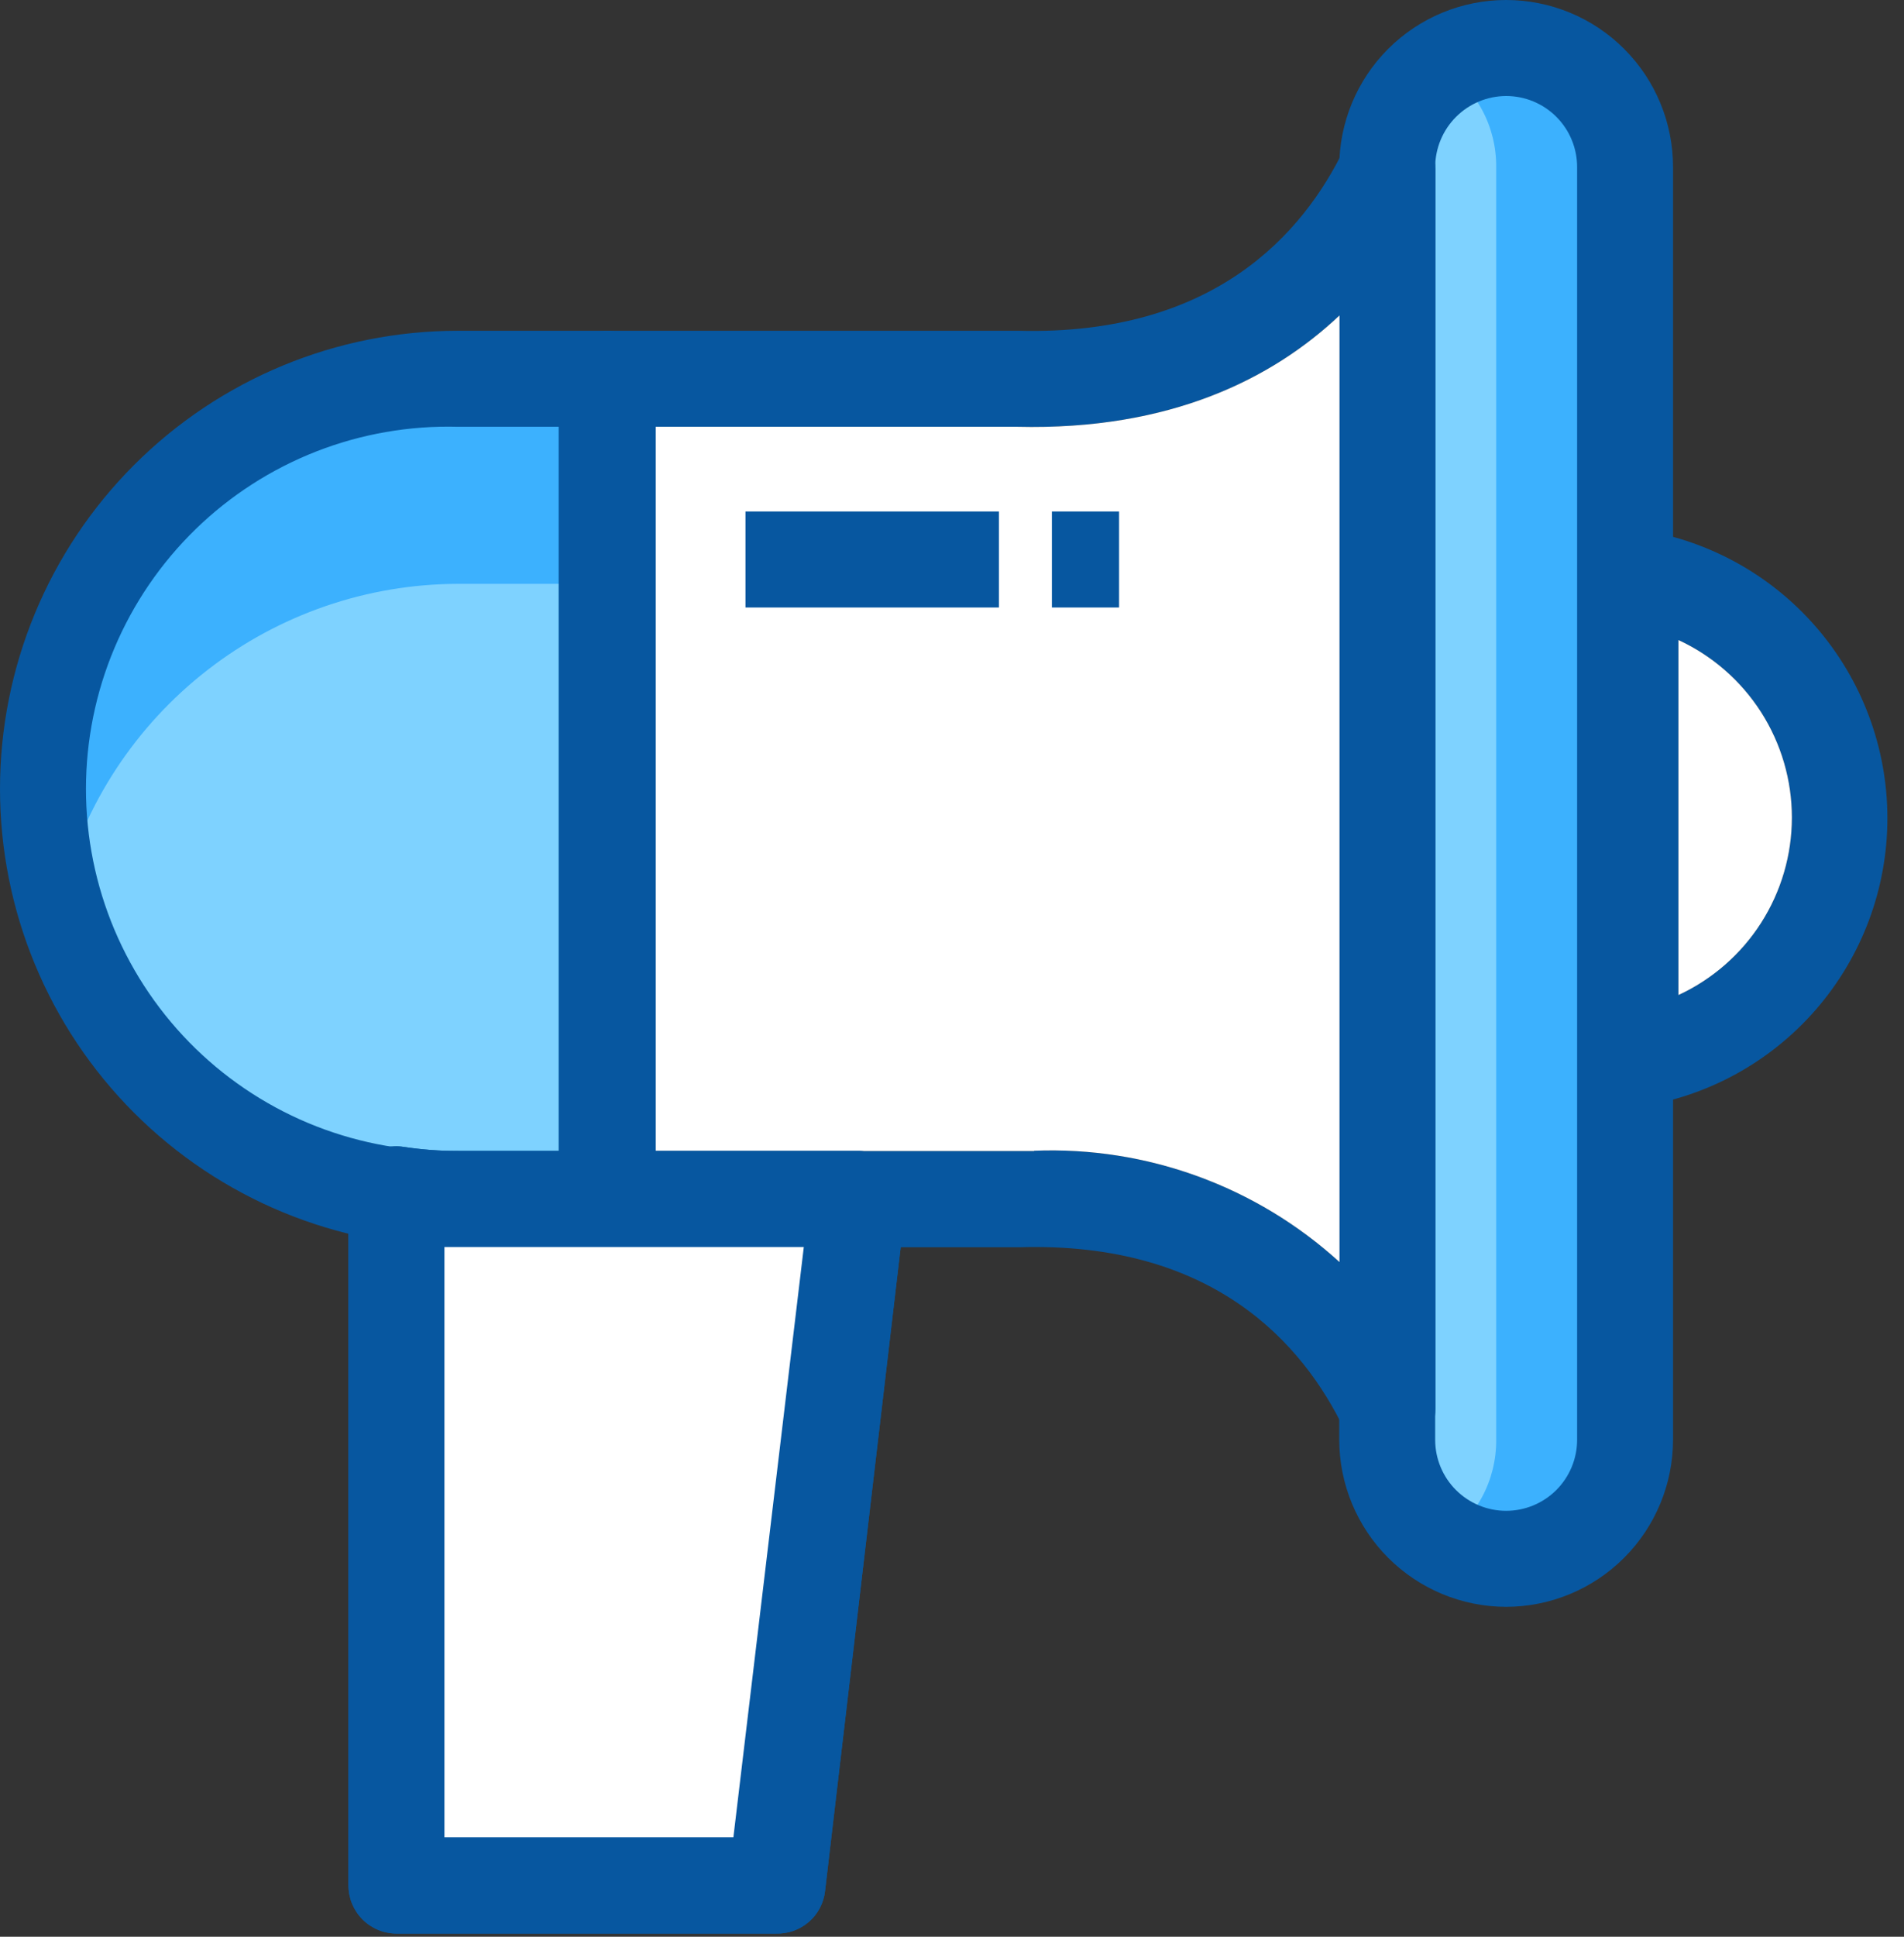 <svg width="60" height="61" viewBox="0 0 60 61" fill="none" xmlns="http://www.w3.org/2000/svg">
  <rect x="0" y="0" width="60" height="61" fill="#333333" stroke="none"/>
  <path
    d="M47.462 49.127C46.47 49.127 45.517 48.732 44.815 48.03C44.113 47.328 43.719 46.376 43.719 45.383V5.26C43.719 4.267 44.113 3.315 44.815 2.613C45.517 1.911 46.47 1.516 47.462 1.516C47.955 1.515 48.443 1.611 48.898 1.799C49.353 1.986 49.767 2.262 50.115 2.61C50.464 2.957 50.74 3.371 50.929 3.825C51.118 4.28 51.215 4.768 51.215 5.26V45.349C51.219 45.844 51.126 46.335 50.939 46.794C50.752 47.253 50.476 47.67 50.127 48.021C49.778 48.373 49.363 48.651 48.906 48.841C48.448 49.031 47.958 49.128 47.462 49.127Z"
    fill="#7ED2FF" />
  <path
    d="M47.462 1.516C46.751 1.515 46.054 1.717 45.455 2.101C45.98 2.443 46.41 2.912 46.706 3.464C47.002 4.016 47.154 4.634 47.149 5.26V45.349C47.154 45.975 47.002 46.593 46.706 47.145C46.41 47.697 45.98 48.166 45.455 48.508C46.022 48.867 46.674 49.068 47.345 49.089C48.015 49.11 48.679 48.951 49.267 48.628C49.855 48.306 50.346 47.831 50.688 47.255C51.031 46.678 51.213 46.02 51.215 45.349V5.26C51.215 4.768 51.117 4.28 50.929 3.825C50.74 3.371 50.464 2.957 50.115 2.61C49.767 2.262 49.353 1.986 48.898 1.799C48.443 1.611 47.955 1.515 47.462 1.516Z"
    fill="#3CB1FE" />
  <path
    d="M14.429 11.926C11.009 11.935 7.732 13.3 5.317 15.721C2.902 18.143 1.546 21.423 1.546 24.843C1.544 28.263 2.899 31.545 5.315 33.967C7.73 36.389 11.008 37.753 14.429 37.76H19.122V11.926H14.429Z"
    fill="#7ED2FF" />
  <path
    d="M14.429 11.926C11.009 11.935 7.732 13.3 5.317 15.721C2.902 18.143 1.546 21.423 1.546 24.843C1.542 25.934 1.678 27.022 1.952 28.078C2.666 25.31 4.279 22.857 6.537 21.104C8.794 19.35 11.57 18.395 14.429 18.389H19.121V11.926H14.429Z"
    fill="#3CB1FE" />
  <path
    d="M47.462 50.609C46.068 50.607 44.732 50.052 43.746 49.066C42.76 48.08 42.205 46.743 42.203 45.349V5.26C42.203 3.865 42.757 2.527 43.743 1.541C44.73 0.554 46.068 0 47.462 0C48.858 0 50.195 0.554 51.182 1.541C52.168 2.527 52.722 3.865 52.722 5.26V45.349C52.72 46.743 52.165 48.08 51.179 49.066C50.193 50.052 48.857 50.607 47.462 50.609ZM47.462 3.024C46.87 3.026 46.303 3.262 45.884 3.681C45.465 4.1 45.229 4.668 45.226 5.26V45.349C45.226 45.942 45.462 46.511 45.881 46.93C46.301 47.349 46.87 47.585 47.462 47.585C48.056 47.585 48.624 47.349 49.044 46.93C49.463 46.511 49.699 45.942 49.699 45.349V5.26C49.699 4.667 49.463 4.098 49.044 3.679C48.624 3.259 48.056 3.024 47.462 3.024Z"
    fill="#0757A0" />
  <path
    d="M19.155 39.276H14.429C10.602 39.276 6.932 37.756 4.226 35.05C1.52 32.344 6.10352e-05 28.674 6.10352e-05 24.847C6.10352e-05 21.02 1.52 17.35 4.226 14.644C6.932 11.938 10.602 10.418 14.429 10.418H19.121C19.319 10.418 19.515 10.457 19.698 10.533C19.881 10.609 20.047 10.72 20.187 10.86C20.327 11 20.439 11.166 20.514 11.349C20.59 11.532 20.629 11.728 20.629 11.926V37.76C20.629 38.155 20.475 38.534 20.2 38.817C19.925 39.1 19.55 39.265 19.155 39.276ZM14.429 13.442C12.905 13.401 11.388 13.665 9.968 14.219C8.548 14.774 7.254 15.607 6.161 16.67C5.069 17.734 4.2 19.005 3.607 20.409C3.014 21.814 2.709 23.323 2.709 24.847C2.709 26.372 3.014 27.881 3.607 29.285C4.2 30.689 5.069 31.961 6.161 33.024C7.254 34.087 8.548 34.92 9.968 35.475C11.388 36.029 12.905 36.294 14.429 36.252H17.605V13.442H14.429Z"
    fill="#0757A0" />
  <path
    d="M43.727 45.874C43.443 45.877 43.164 45.798 42.922 45.648C42.681 45.498 42.487 45.283 42.364 45.027C41.059 42.317 38.23 39.098 32.115 39.284H19.155C18.753 39.284 18.368 39.125 18.083 38.84C17.799 38.556 17.639 38.17 17.639 37.768V11.926C17.642 11.525 17.802 11.142 18.086 10.859C18.37 10.577 18.755 10.418 19.155 10.418H32.115C38.239 10.571 41.059 7.377 42.364 4.675C42.51 4.365 42.758 4.114 43.067 3.963C43.376 3.813 43.726 3.772 44.061 3.848C44.396 3.924 44.695 4.112 44.908 4.381C45.122 4.65 45.237 4.984 45.235 5.328V44.358C45.238 44.699 45.125 45.031 44.914 45.299C44.703 45.567 44.407 45.755 44.075 45.832C43.961 45.858 43.844 45.873 43.727 45.874ZM32.589 36.244C36.133 36.103 39.589 37.362 42.211 39.75V9.935C40.119 11.909 36.9 13.561 32.047 13.442H20.663V36.252H32.589V36.244Z"
    fill="#0757A0" />
  <path d="M32.589 36.244C36.132 36.103 39.589 37.362 42.211 39.75V9.935C40.119 11.909 36.9 13.561 32.047 13.442H20.663V36.252H32.589V36.244Z" fill="white" />
  <path
    d="M24.457 60.9H12.489C12.088 60.898 11.705 60.737 11.422 60.453C11.14 60.169 10.981 59.785 10.981 59.384V37.616C10.981 37.397 11.028 37.18 11.12 36.981C11.212 36.782 11.346 36.606 11.512 36.464C11.679 36.322 11.875 36.218 12.086 36.16C12.297 36.101 12.519 36.089 12.735 36.125C13.296 36.209 13.862 36.252 14.429 36.252H27.032C27.247 36.252 27.458 36.298 27.654 36.385C27.849 36.473 28.024 36.601 28.167 36.76C28.31 36.92 28.416 37.109 28.481 37.313C28.545 37.518 28.565 37.733 28.54 37.946L25.999 59.562C25.957 59.938 25.775 60.284 25.489 60.532C25.204 60.779 24.835 60.911 24.457 60.9ZM14.005 57.868H23.111L25.33 39.276H14.005V57.868Z"
    fill="#0757A0" />
  <path
    d="M24.457 60.9H12.489C12.088 60.898 11.705 60.737 11.422 60.453C11.14 60.169 10.981 59.785 10.981 59.384V37.616C10.981 37.397 11.028 37.18 11.12 36.981C11.212 36.782 11.346 36.606 11.512 36.464C11.679 36.322 11.875 36.218 12.086 36.16C12.297 36.101 12.519 36.089 12.735 36.125C13.296 36.209 13.862 36.252 14.429 36.252H27.032C27.247 36.252 27.458 36.298 27.654 36.385C27.849 36.473 28.024 36.601 28.167 36.76C28.31 36.92 28.416 37.109 28.481 37.313C28.545 37.518 28.565 37.733 28.54 37.946L25.999 59.562C25.957 59.938 25.775 60.284 25.489 60.532C25.204 60.779 24.835 60.911 24.457 60.9Z"
    fill="#0757A0" />
  <path d="M14.005 57.868H23.111L25.33 39.276H14.005V57.868Z" fill="white" />
  <path
    d="M49.868 35.117V16.415L51.562 16.669C53.757 16.977 55.767 18.067 57.221 19.74C58.675 21.412 59.477 23.554 59.477 25.77C59.477 27.987 58.675 30.128 57.221 31.801C55.767 33.473 53.757 34.564 51.562 34.871L49.868 35.117ZM52.892 20.176V31.339C53.959 30.846 54.863 30.058 55.497 29.067C56.131 28.076 56.467 26.925 56.467 25.749C56.467 24.573 56.131 23.422 55.497 22.431C54.863 21.441 53.959 20.652 52.892 20.159V20.176Z"
    fill="#0757A0" />
  <path
    d="M52.892 20.176V31.34C53.959 30.846 54.863 30.058 55.497 29.067C56.13 28.077 56.467 26.925 56.467 25.749C56.467 24.573 56.13 23.422 55.497 22.431C54.863 21.441 53.959 20.652 52.892 20.159V20.176Z"
    fill="white" />
  <path d="M31.479 16.11H23.492V19.134H31.479V16.11Z" fill="#0757A0" />
  <path d="M35.265 16.11H33.148V19.134H35.265V16.11Z" fill="#0757A0" />
</svg>